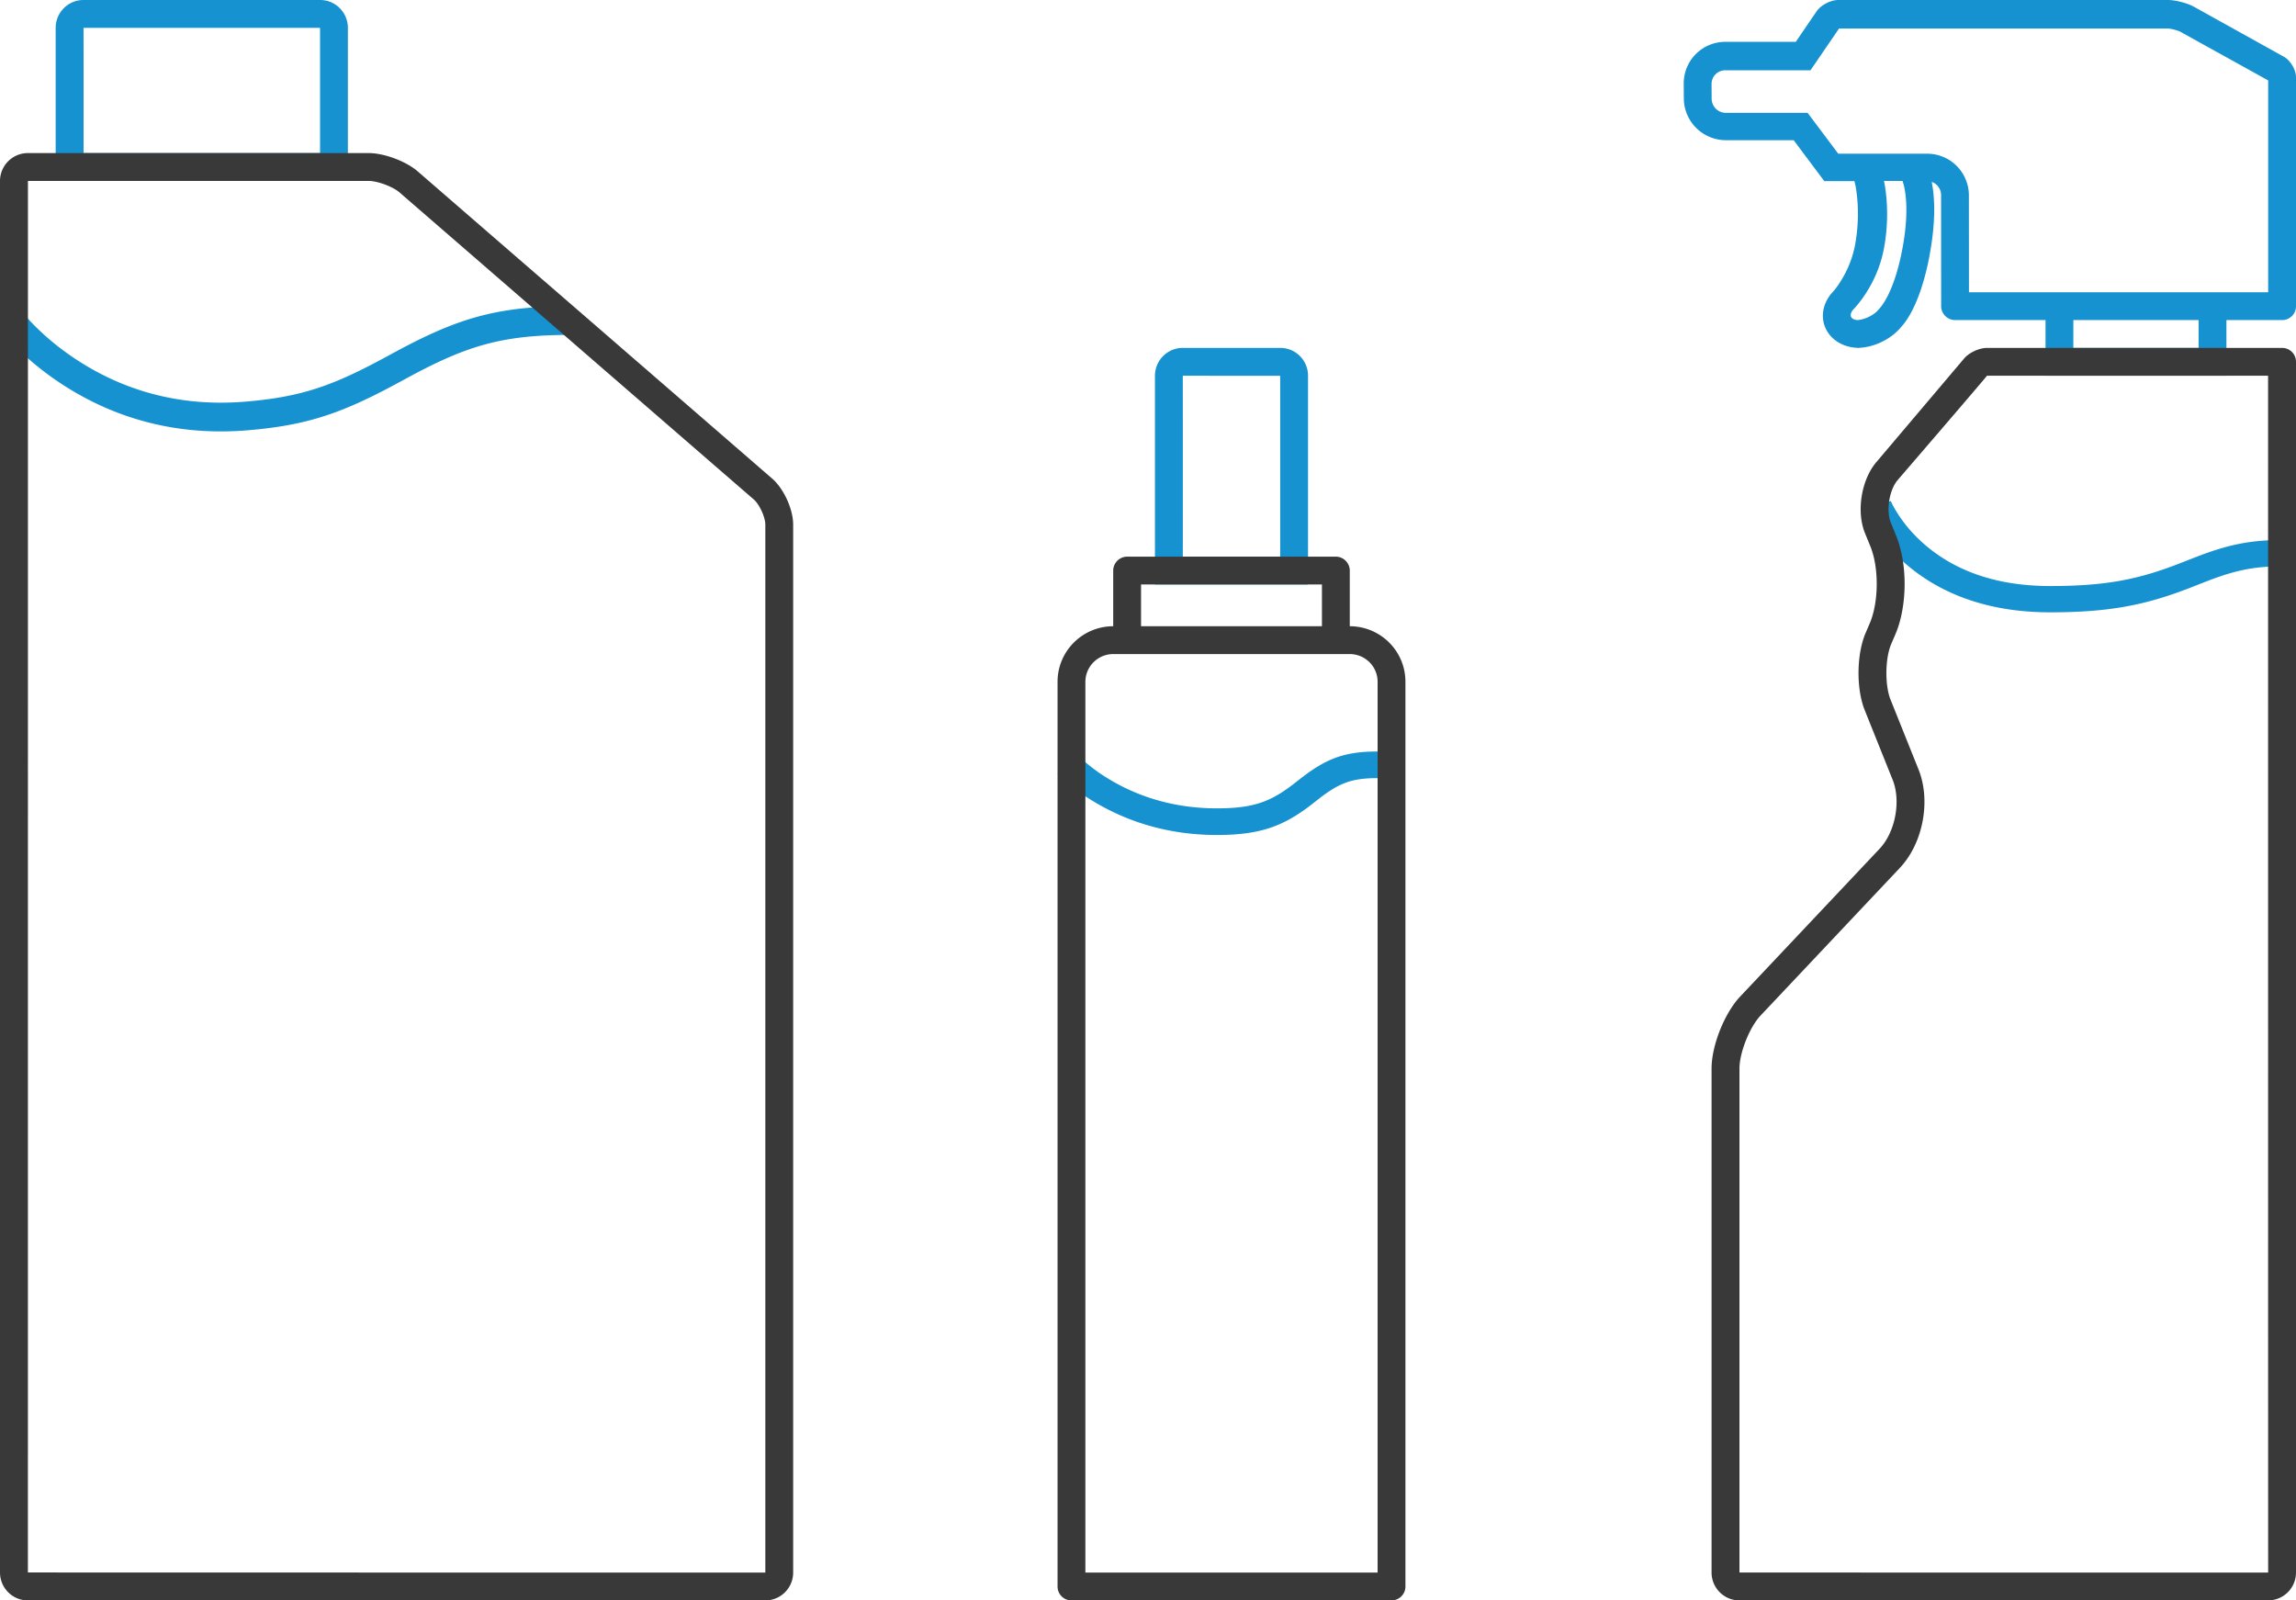 <svg xmlns="http://www.w3.org/2000/svg" viewBox="0 0 165 115"><g fill="none"><path fill="#1692D0" d="M160 23v4h-13v-4h-6.5c-.553 0-1-.455-1.001-.994l-.006-7.995a.999.999 0 0 0-.671-.939l.006.035c.247 1.264.247 2.943-.129 5.06a18.213 18.213 0 0 1-.657 2.64c-.438 1.295-.932 2.153-1.389 2.655-.682.858-1.871 1.463-3.009 1.531-.036.003-.18.007-.215.007h.215c-.036 0-.18-.004-.215-.007-2.141-.131-3.149-2.22-1.853-3.863l.136-.156c.166-.17.484-.582.817-1.193a7.42 7.42 0 0 0 .797-2.255c.237-1.333.237-2.602.096-3.686a6.056 6.056 0 0 0-.077-.483l-.078-.34h-2.164l-2.202-2.943h-4.877a3.023 3.023 0 0 1-3.018-2.997L121 6.004a2.984 2.984 0 0 1 2.988-2.998h5.065l1.49-2.184C130.852.368 131.549 0 132.11 0h23.676c.556 0 1.403.22 1.885.488l6.45 3.584c.486.27.879.944.879 1.48v16.457a.992.992 0 0 1-1 .991h-4zm-26 13.657l1.882-.657c.063.158.22.474.487.895a10.147 10.147 0 0 0 1.807 2.112c2.168 1.938 5.16 3.104 9.16 3.104 3.992 0 6.325-.478 9.19-1.583.203-.078 1.11-.435 1.358-.53 2.183-.838 3.787-1.194 6.116-1.194v1.89c-2.039 0-3.398.301-5.358 1.053-.237.091-1.142.447-1.354.53C154.19 43.47 151.603 44 147.336 44c-4.525 0-8.008-1.357-10.543-3.623-1.534-1.372-2.412-2.754-2.793-3.72zM76 55.582l1.536-1.25c.088.097.288.29.596.547.528.441 1.16.885 1.893 1.3 2.102 1.192 4.58 1.907 7.428 1.907 2.666 0 3.893-.488 5.602-1.823l.332-.26C95.224 54.561 96.535 54 99 54v1.914c-1.924 0-2.812.38-4.317 1.56l-.334.263C92.3 59.338 90.634 60 87.453 60c-3.236 0-6.069-.817-8.472-2.18-1.452-.823-2.449-1.655-2.981-2.238zM0 23.665L1.586 22.4c.028.038.096.123.204.249.186.218.411.464.675.73.76.768 1.67 1.54 2.726 2.26 3.448 2.353 7.582 3.618 12.4 3.225 4.087-.334 6.352-1.151 10.227-3.258l.382-.207C32.804 22.896 35.63 22 41 22v2.065c-4.998 0-7.524.801-11.863 3.16l-.382.208c-4.096 2.226-6.6 3.13-11.005 3.49-5.293.431-9.864-.968-13.667-3.563a20.568 20.568 0 0 1-3.023-2.507C.543 24.33.19 23.917 0 23.665zM83 27c0-1.105.9-2 1.992-2h7.016c1.1 0 1.992.89 1.992 2v15H83V27zm9 13V27.004c0-.002-7-.004-7-.004.007 0 .003 13 .003 13h6.996zM4 2.003C4 .897 4.902 0 5.995 0h17.01C24.107 0 25 .894 25 2.003V13H4V2.003zM23 11V2.003C23 2 6 2 6 2c.01 0 .005 9 .005 9H23zm126 14h9v-2h-9v2zm6.786-22.949H132.11c.06-.008.066-.024.085-.051l-2.085 3.05h-6.122a.983.983 0 0 0-.988.983l.006 1.07a1.022 1.022 0 0 0 1.019 1.006h5.877l2.202 2.936h6.393a2.995 2.995 0 0 1 2.995 2.984l.006 6.971H163V5.778l-6.3-3.49c-.186-.104-.699-.237-.914-.237zm-22.609 20.197c-.324.392-.193.712.307.752.565-.042 1.242-.382 1.55-.796 0 0 1.054-.968 1.685-4.354.632-3.385 0-4.85 0-4.85h-1.33s.51 2.118 0 4.85c-.509 2.733-2.212 4.398-2.212 4.398z"/><path fill="#39393A" d="M142.79 27c.037 0-6.428 7.512-6.428 7.512-.592.7-.828 2.187-.482 3.038l.388.954c.83 2.037.804 5.068-.06 7.082l-.296.688c-.442 1.03-.466 2.961-.05 4l2.013 5.019c.901 2.25.325 5.303-1.342 7.07l-10.018 10.619c-.78.826-1.51 2.661-1.51 3.803v36.213L163 113c-.007 0-.006-86-.006-86h-20.203zM80 45v-3.997c0-.554.455-1.003 1-1.003h15c.552 0 1 .46 1 1.003V45c2.21.002 4 1.784 4 3.99v65.02c0 .547-.455.99-.995.99h-23.01a.995.995 0 0 1-.995-.99V48.99c0-2.203 1.796-3.988 4-3.99zm54.023-6.696c-.627-1.54-.265-3.816.808-5.083l6.322-7.465c.354-.417 1.083-.756 1.638-.756h21.212c.55 0 .997.442.997.995v86.999a2.003 2.003 0 0 1-1.997 2.006h-38.006c-1.103 0-1.997-.9-1.997-2.002V76.785c0-1.655.927-3.98 2.054-5.174l10.02-10.62c1.134-1.201 1.551-3.43.94-4.955l-2.012-5.018c-.615-1.535-.582-4.017.068-5.532l.295-.688c.653-1.52.676-3.997.047-5.541l-.389-.953zM82 45h13v-3H82v3zM0 13.008C0 11.898.9 11 2.004 11h24.492c1.107 0 2.68.586 3.516 1.31l25.476 22.076c.835.724 1.512 2.2 1.512 3.31V113c0 1.105-.895 2-1.995 2H1.995C.893 115 0 114.1 0 112.992V13.008zm55 24.688c0-.527-.424-1.453-.822-1.799L28.705 13.822c-.472-.409-1.58-.822-2.207-.822H2.008l-.003 99.992C2.005 113 55 113 55 113V37.696zM99 113V48.99c0-1.1-.894-1.99-2.003-1.99H80.003A2 2 0 0 0 78 48.99V113h21z"/></g></svg>